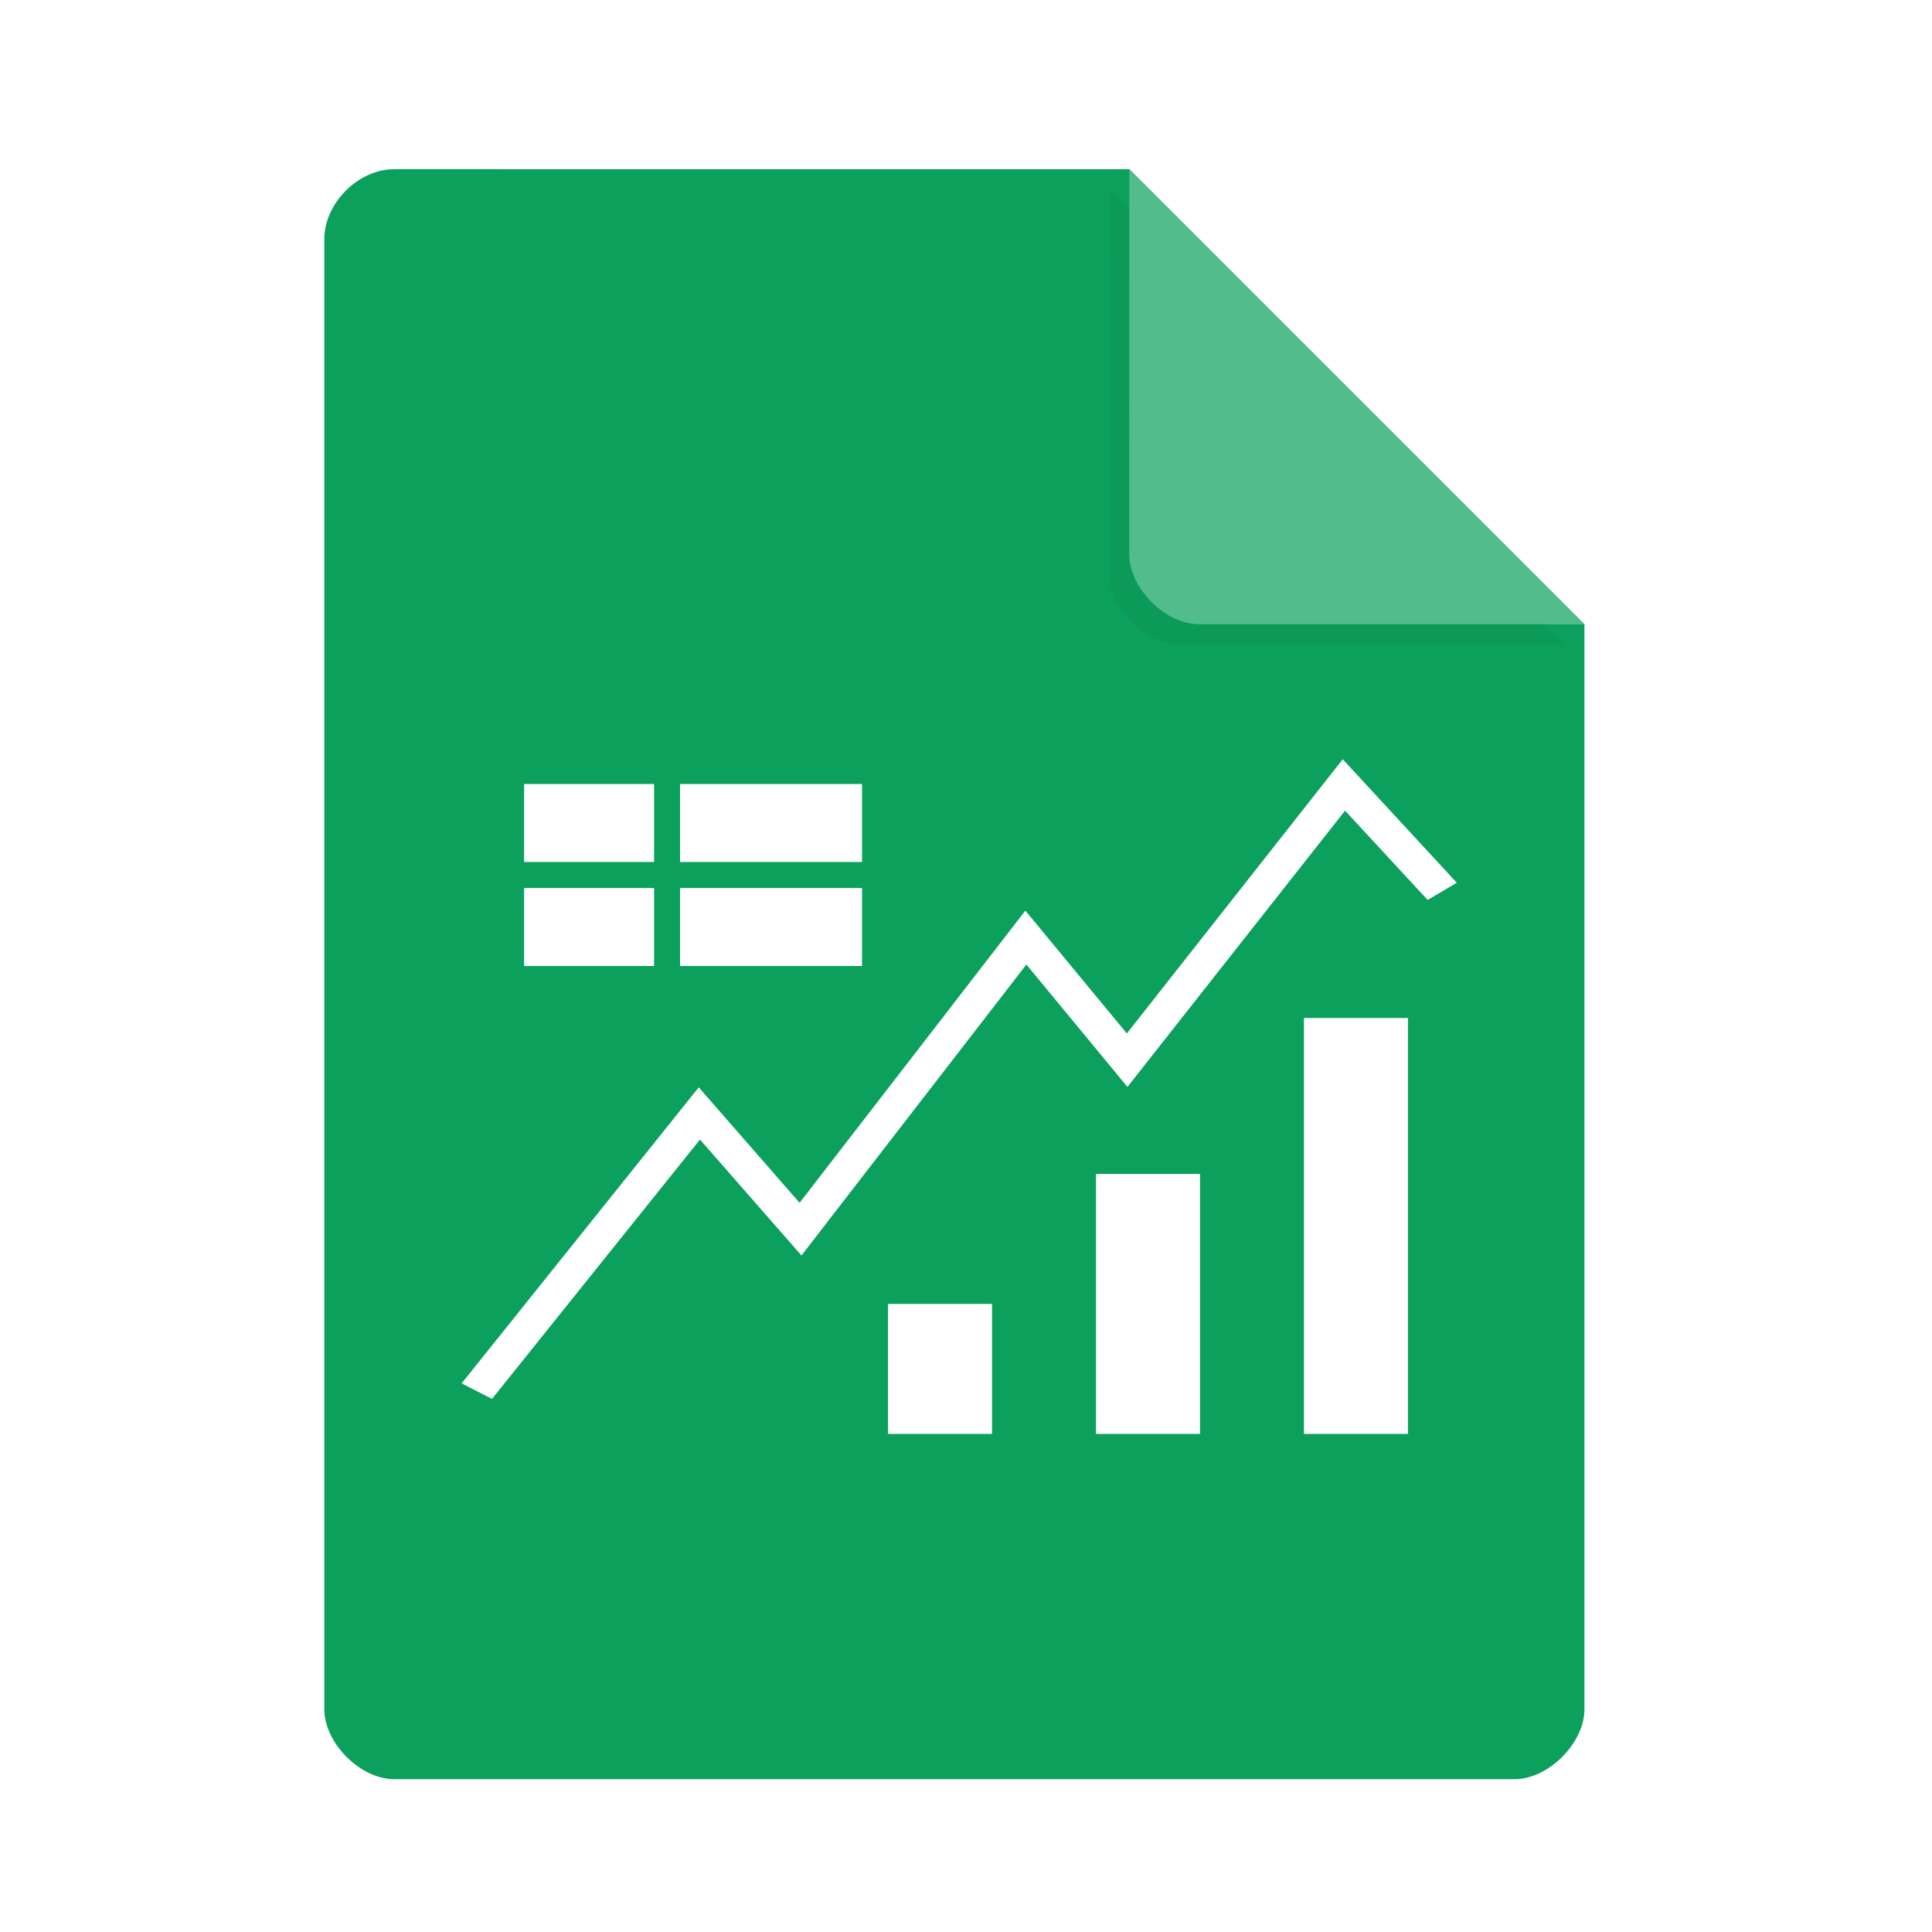<svg width="36pt" height="36pt" version="1.1" viewBox="0 0 36 36" xmlns="http://www.w3.org/2000/svg"><defs><filter id="a" x="-.192" y="-.192" width="1.384" height="1.384" color-interpolation-filters="sRGB"><feGaussianBlur stdDeviation="0.678"/></filter></defs><path d="m7.348 3.152c-0.672 0-1.305 0.633-1.305 1.305v27.391c0 0.633 0.672 1.305 1.305 1.305h20.871c0.633 0 1.305-0.672 1.305-1.305v-20.215l-8.48-8.48z" fill="#0ba05d" fill-opacity=".996"/><path d="m20.668 3.527 8.48 8.48h-7.176c-0.633 0-1.305-0.672-1.305-1.305z" filter="url(#a)" opacity=".2"/><path d="m21.043 3.152 8.48 8.48h-7.176c-0.633 0-1.305-0.672-1.305-1.305z" fill="#53bc8d"/><path d="m25.02 14.148-4.023 5.109-1.891-2.289-4.207 5.445-1.879-2.152-4.418 5.516 0.566 0.289 3.875-4.832 1.891 2.16 4.191-5.422 1.883 2.281 4.055-5.148 1.539 1.664 0.543-0.32z" fill="#fff"/><path d="m9.766 14.609h2.422v1.453h-2.422z" fill="#fff"/><path d="m9.766 16.547h2.422v1.453h-2.422z" fill="#fff"/><path d="m12.672 14.609h3.391v1.453h-3.391z" fill="#fff"/><path d="m12.672 16.547h3.391v1.453h-3.391z" fill="#fff"/><path d="m24.297 18.969h1.938v7.75h-1.938z" fill="#fff"/><path d="m20.422 21.875h1.938v4.844h-1.938z" fill="#fff"/><path d="m16.547 24.297h1.938v2.422h-1.938z" fill="#fff"/></svg>
